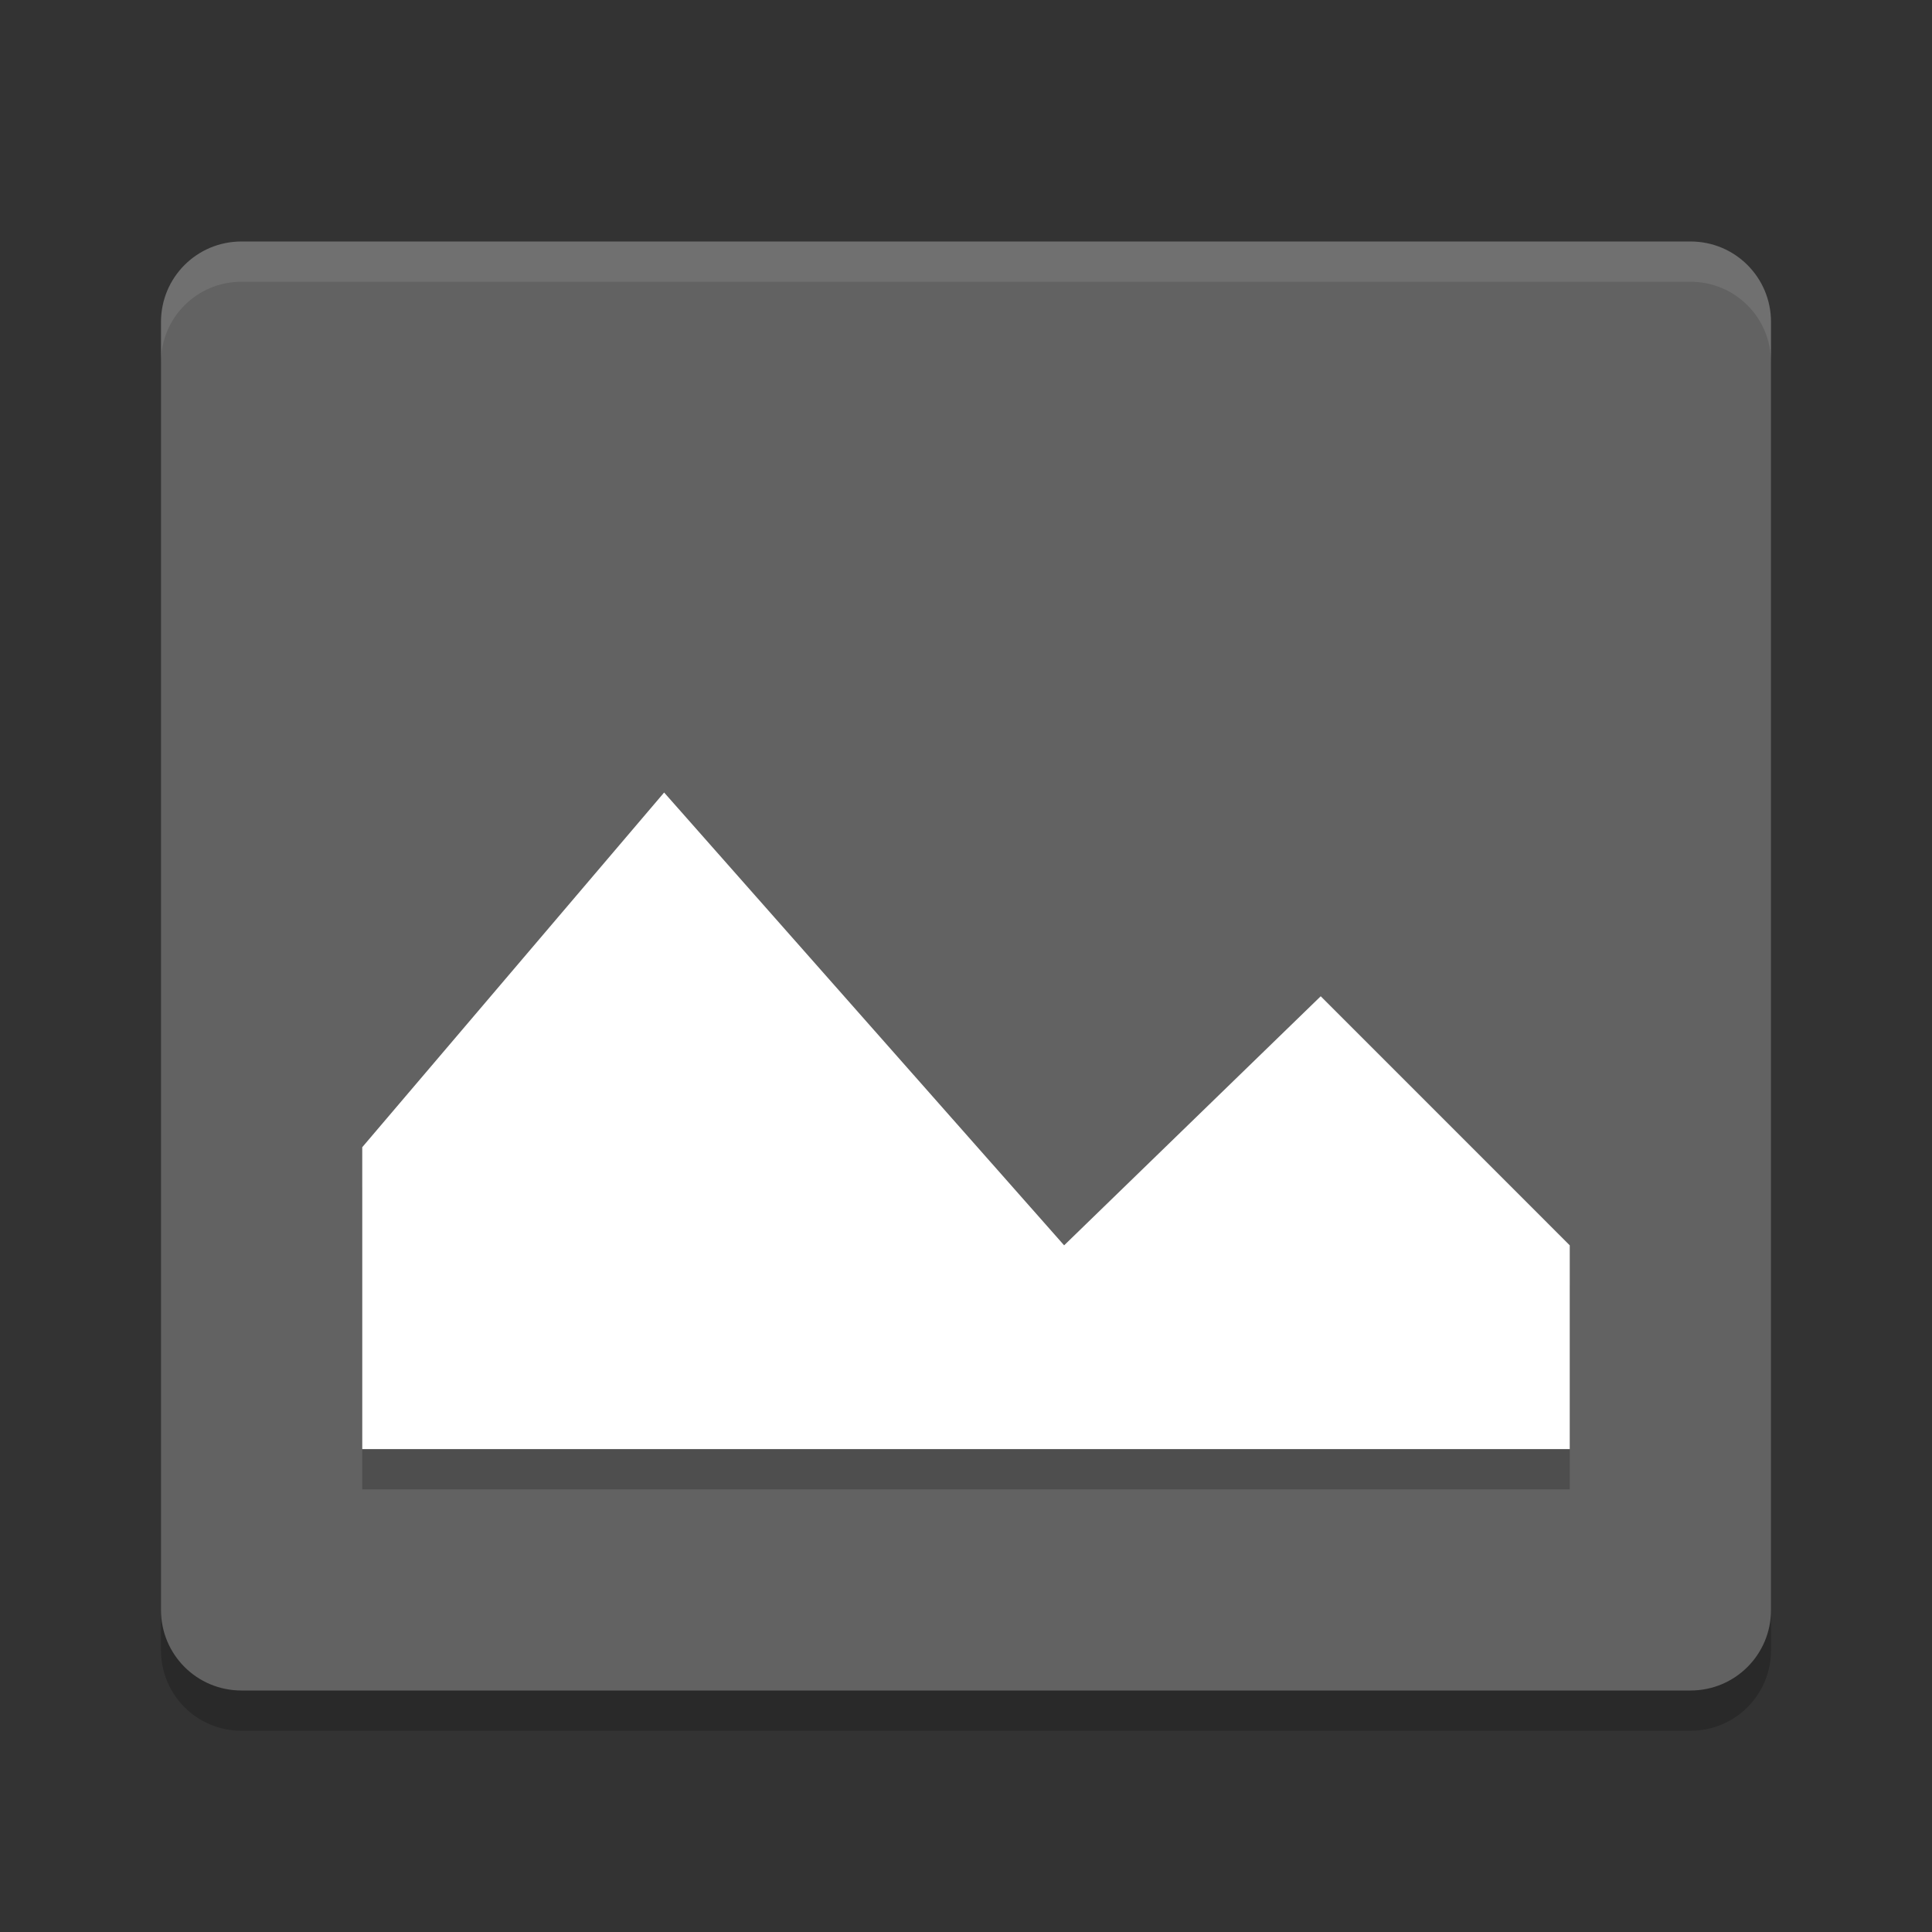 <svg xmlns="http://www.w3.org/2000/svg" width="48" height="48" version="1">
 <rect width="100%" height="100%" fill="#333333" stroke="none"/>
 <path style="opacity:0.2" d="M 44,41 V 9 C 44,7.892 43.108,7 42,7 H 6 C 4.892,7 4,7.892 4,9 v 32 c 0,1.108 0.892,2 2,2 h 36 c 1.108,0 2,-0.892 2,-2 z"/>
 <path style="fill:#626262" d="M 44,40 V 8 C 44,6.892 43.108,6 42,6 H 6 C 4.892,6 4,6.892 4,8 v 32 c 0,1.108 0.892,2 2,2 h 36 c 1.108,0 2,-0.892 2,-2 z"/>
 <path style="opacity:0.09;fill:#ffffff" d="M 6,6 C 4.892,6 4,6.892 4,8 V 9 C 4,7.892 4.892,7 6,7 h 36 c 1.108,0 2,0.892 2,2 V 8 C 44,6.892 43.108,6 42,6 Z"/>
 <path style="opacity:0.2" d="m 16.5,20.69 9.938,11.25 6.375,-6.188 L 39,31.94 v 5.062 H 9 v -7.5 z"/>
 <path style="fill:#ffffff" d="m 16.5,19.69 9.938,11.25 6.375,-6.188 L 39,30.94 v 5.062 H 9 v -7.5 z"/>
</svg>
